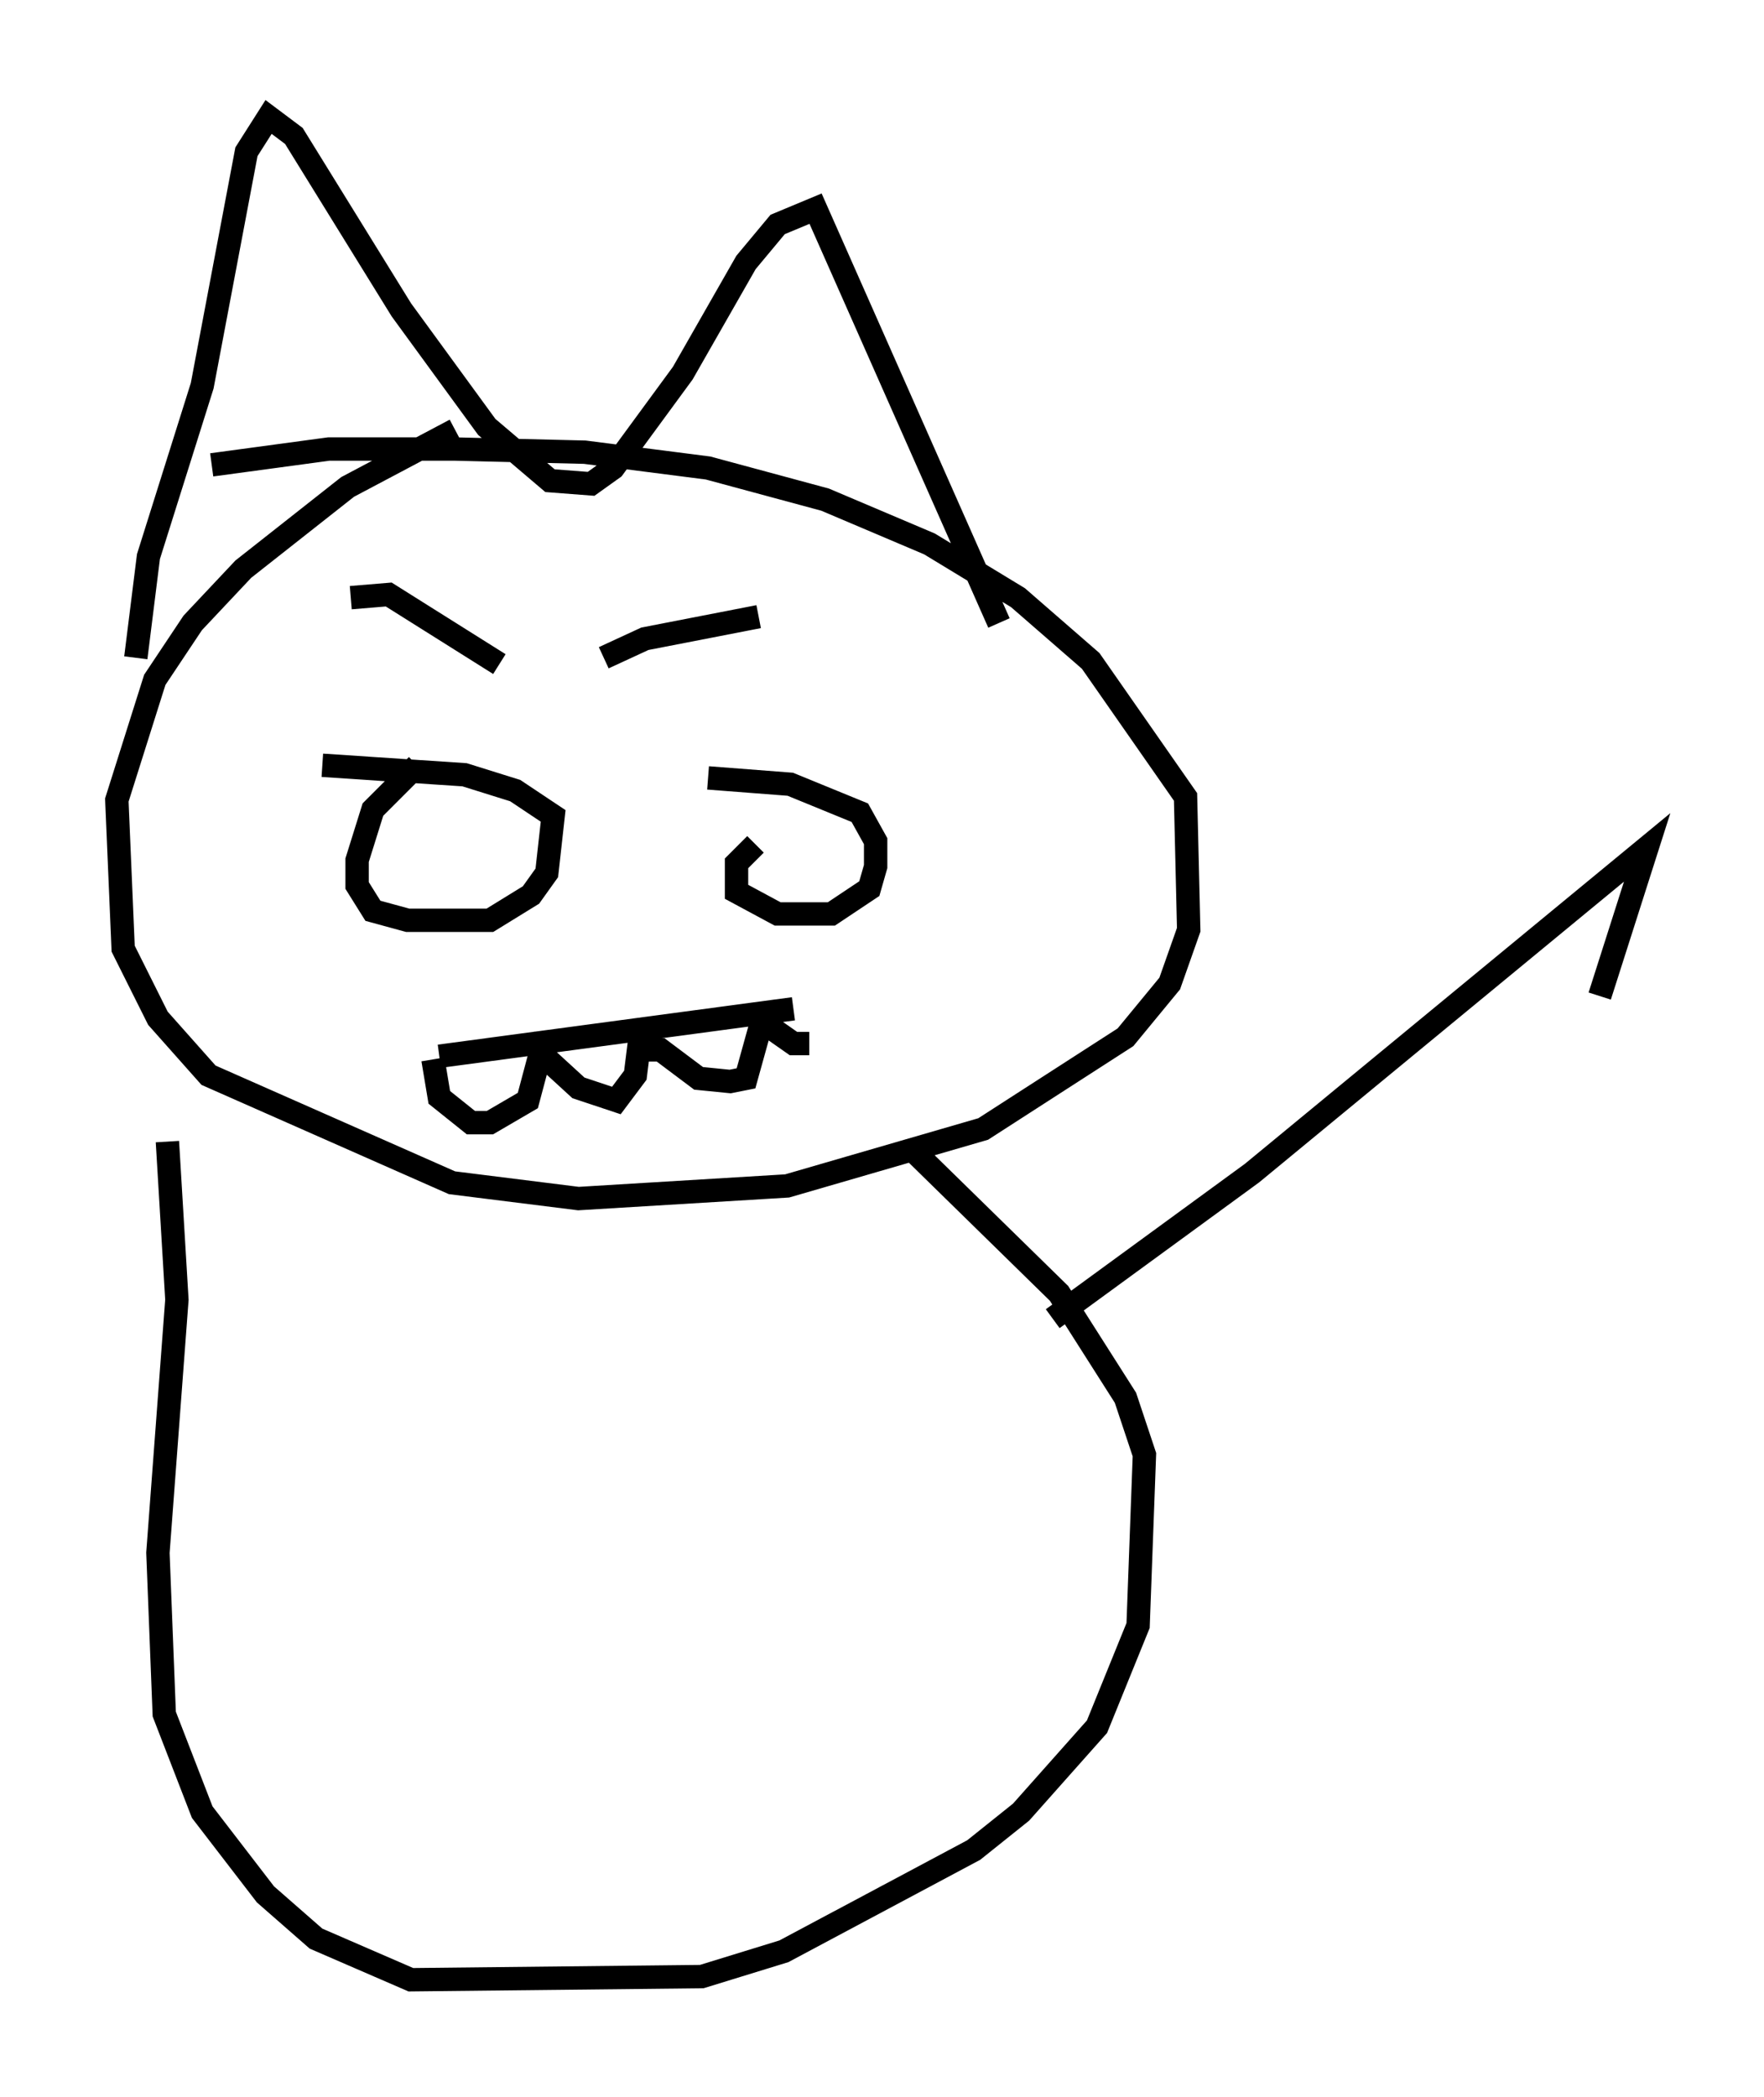 <?xml version="1.0" encoding="utf-8" ?>
<svg baseProfile="full" height="89.701" version="1.1" width="75.493" xmlns="http://www.w3.org/2000/svg" xmlns:ev="http://www.w3.org/2001/xml-events" xmlns:xlink="http://www.w3.org/1999/xlink"><defs /><rect fill="white" height="89.701" width="75.493" x="0" y="0" /><path d="M23.538, 17.449 m-4.059, 0.947 l-4.601, 2.436 -4.465, 3.518 l-2.165, 2.3 -1.624, 2.436 l-1.624, 5.142 0.271, 6.36 l1.488, 2.977 2.165, 2.436 l10.419, 4.601 5.413, 0.677 l8.931, -0.541 8.39, -2.436 l6.089, -3.924 1.894, -2.3 l0.812, -2.3 -0.135, -5.683 l-4.059, -5.819 -3.112, -2.706 l-3.789, -2.3 -4.465, -1.894 l-5.007, -1.353 -5.277, -0.677 l-5.548, -0.135 -5.413, 0.0 l-5.007, 0.677 m-3.248, 8.254 l0.541, -4.33 2.3, -7.307 l1.894, -10.013 0.947, -1.488 l1.083, 0.812 4.601, 7.442 l3.654, 5.007 2.706, 2.3 l1.759, 0.135 0.947, -0.677 l2.977, -4.059 2.706, -4.736 l1.353, -1.624 1.624, -0.677 l7.848, 17.726 m-27.74, -1.083 l1.624, -0.135 4.736, 2.977 m11.096, -2.03 l-4.871, 0.947 -1.759, 0.812 m-7.984, 4.601 l-1.894, 1.894 -0.677, 2.165 l0.0, 1.083 0.677, 1.083 l1.488, 0.406 3.518, 0.0 l1.759, -1.083 0.677, -0.947 l0.271, -2.436 -1.624, -1.083 l-2.165, -0.677 -6.089, -0.406 m18.538, 3.383 l-0.812, 0.812 0.0, 1.218 l1.759, 0.947 2.3, 0.0 l1.624, -1.083 0.271, -0.947 l0.0, -1.083 -0.677, -1.218 l-2.977, -1.218 -3.518, -0.271 m-11.502, 11.908 l15.155, -2.03 m-15.426, 2.165 l0.271, 1.624 1.353, 1.083 l0.812, 0.0 1.624, -0.947 l0.541, -2.03 1.624, 1.488 l1.624, 0.541 0.812, -1.083 l0.135, -1.083 0.947, 0.0 l1.624, 1.218 1.353, 0.135 l0.677, -0.135 0.677, -2.436 l1.353, 0.947 0.677, 0.0 m-27.469, 4.195 l0.406, 6.766 -0.812, 10.825 l0.271, 6.901 1.624, 4.195 l2.706, 3.518 2.165, 1.894 l4.059, 1.759 12.449, -0.135 l3.518, -1.083 8.119, -4.33 l2.03, -1.624 3.248, -3.654 l1.759, -4.33 0.271, -7.307 l-0.812, -2.436 -2.842, -4.465 l-6.36, -6.225 m6.089, 7.307 l8.525, -6.225 16.915, -13.938 l-2.03, 6.36 " fill="none" stroke="black" stroke-width="1" /></svg>